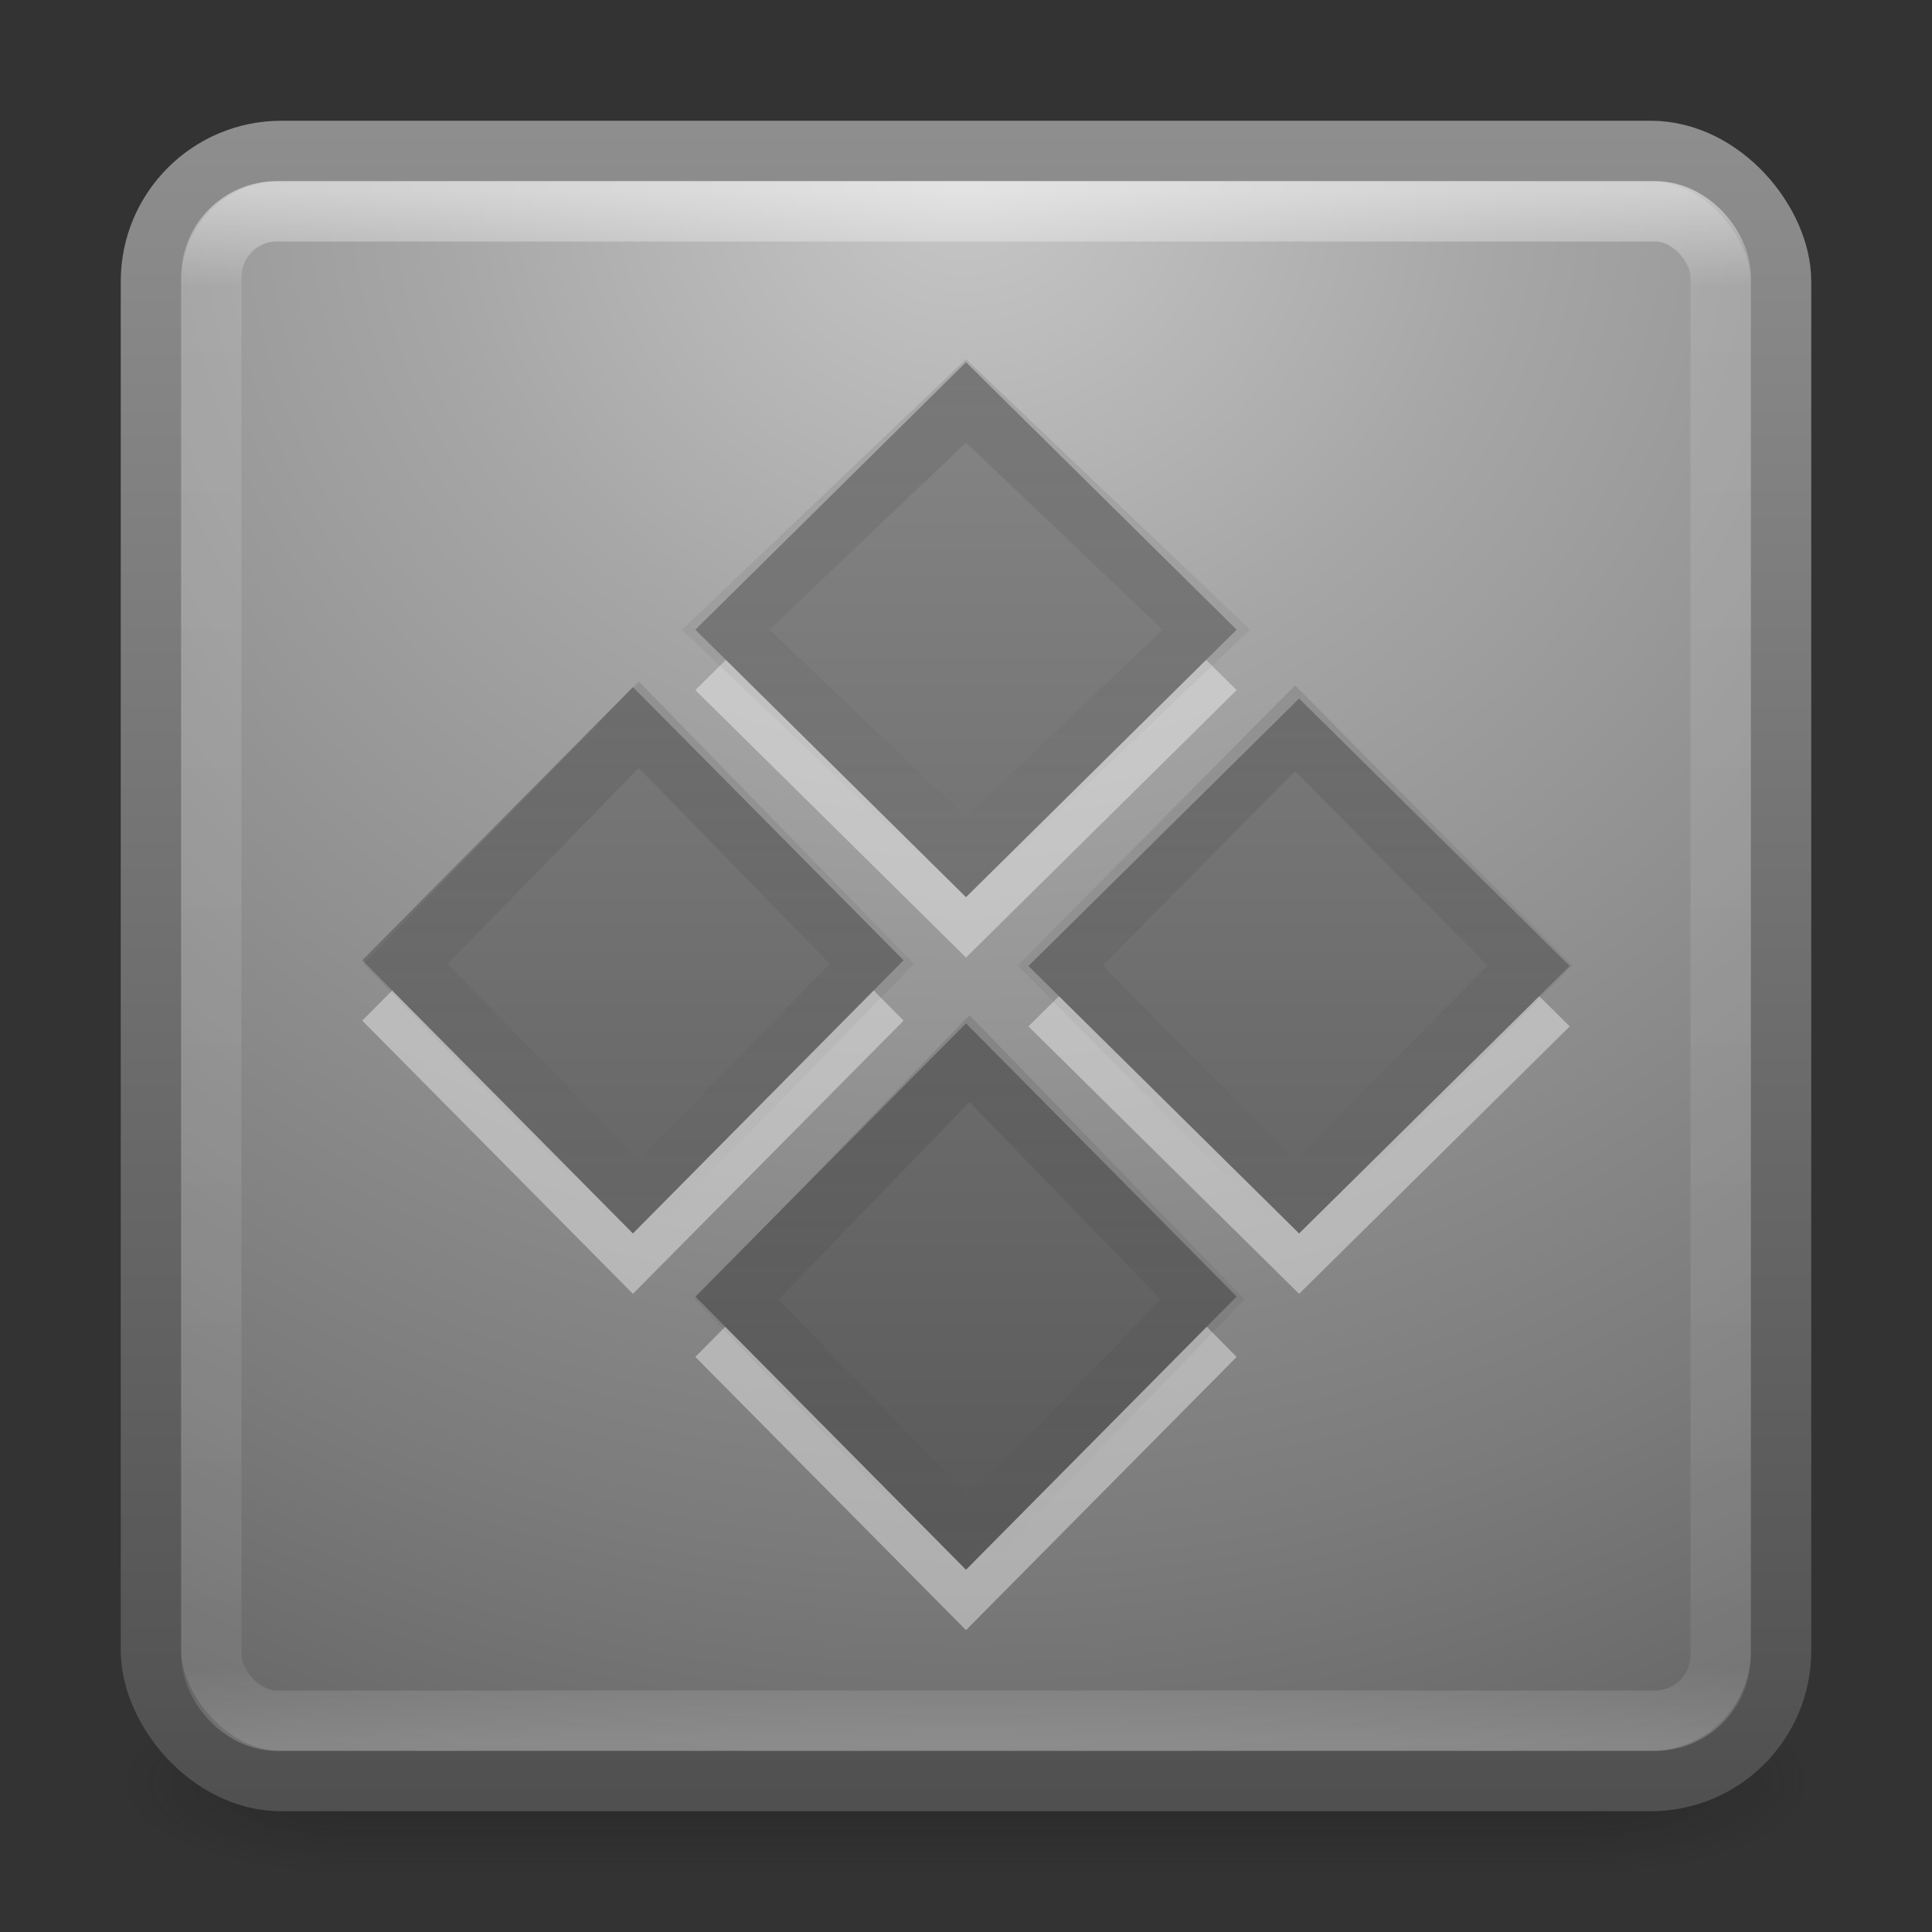 <svg xmlns="http://www.w3.org/2000/svg" xmlns:xlink="http://www.w3.org/1999/xlink" viewBox="0 0 32 32"><rect x="0" y="0" width="32" height="32" fill="#333333" stroke="none"/><defs><linearGradient x1="26.313" y1="9.827" x2="26.313" y2="23.605" id="v" xlink:href="#a" gradientUnits="userSpaceOnUse" gradientTransform="matrix(.599 0 0 .618 6.782 5.715)"/><linearGradient id="a"><stop offset="0"/><stop offset="1" stop-opacity="0"/></linearGradient><linearGradient x1="26.313" y1="9.827" x2="26.313" y2="23.605" id="u" xlink:href="#b" gradientUnits="userSpaceOnUse" gradientTransform="matrix(.594 0 0 .627 1.5 11.092)"/><linearGradient id="b"><stop offset="0"/><stop offset="1" stop-opacity="0"/></linearGradient><linearGradient x1="26.313" y1="9.827" x2="26.313" y2="23.605" id="t" xlink:href="#c" gradientUnits="userSpaceOnUse" gradientTransform="matrix(.594 0 0 .622 -3.98 5.61)"/><linearGradient id="c"><stop offset="0"/><stop offset="1" stop-opacity="0"/></linearGradient><linearGradient x1="26.313" y1="9.827" x2="26.313" y2="23.605" id="s" xlink:href="#d" gradientUnits="userSpaceOnUse" gradientTransform="matrix(.612 0 0 .596 1.003 .52)"/><linearGradient id="d"><stop offset="0"/><stop offset="1" stop-opacity="0"/></linearGradient><linearGradient x1="44.228" y1="18.456" x2="16.355" y2="-9.417" id="r" xlink:href="#e" gradientUnits="userSpaceOnUse" gradientTransform="scale(.69 .696) rotate(45 1.347 -2.397)"/><linearGradient id="e"><stop offset="0" stop-color="#505050"/><stop offset="1" stop-color="#8e8e8e"/></linearGradient><linearGradient x1="24" y1="5" x2="24" y2="43" id="q" xlink:href="#f" gradientUnits="userSpaceOnUse" gradientTransform="translate(-.216 -.216) scale(.676)"/><linearGradient id="f"><stop offset="0" stop-color="#fff"/><stop offset=".063" stop-color="#fff" stop-opacity=".235"/><stop offset=".951" stop-color="#fff" stop-opacity=".157"/><stop offset="1" stop-color="#fff" stop-opacity=".392"/></linearGradient><radialGradient cx="7.496" cy="8.45" r="20" fx="7.496" fy="8.45" id="o" xlink:href="#g" gradientUnits="userSpaceOnUse" gradientTransform="matrix(0 1.618 -1.712 0 30.462 -9.224)"/><linearGradient id="g"><stop offset="0" stop-color="#c7c7c7"/><stop offset=".262" stop-color="#a6a6a6"/><stop offset=".705" stop-color="#7b7b7b"/><stop offset="1" stop-color="#595959"/></linearGradient><linearGradient x1="24" y1="44" x2="24" y2="3.899" id="p" xlink:href="#h" gradientUnits="userSpaceOnUse" gradientTransform="translate(-.615 -.615) scale(.692)"/><linearGradient id="h"><stop offset="0" stop-color="#505050"/><stop offset="1" stop-color="#8e8e8e"/></linearGradient><radialGradient cx="4.993" cy="43.5" r="2.5" fx="4.993" fy="43.5" id="l" xlink:href="#i" gradientUnits="userSpaceOnUse" gradientTransform="matrix(2.004 0 0 1.4 27.988 -17.4)"/><linearGradient id="i"><stop offset="0" stop-color="#181818"/><stop offset="1" stop-color="#181818" stop-opacity="0"/></linearGradient><radialGradient cx="4.993" cy="43.5" r="2.5" fx="4.993" fy="43.5" id="m" xlink:href="#j" gradientUnits="userSpaceOnUse" gradientTransform="matrix(2.004 0 0 1.4 -20.012 -104.4)"/><linearGradient id="j"><stop offset="0" stop-color="#181818"/><stop offset="1" stop-color="#181818" stop-opacity="0"/></linearGradient><linearGradient x1="25.058" y1="47.028" x2="25.058" y2="39.999" id="n" xlink:href="#k" gradientUnits="userSpaceOnUse"/><linearGradient id="k"><stop offset="0" stop-color="#181818" stop-opacity="0"/><stop offset=".5" stop-color="#181818"/><stop offset="1" stop-color="#181818" stop-opacity="0"/></linearGradient></defs><g opacity=".4"><path fill="url(#l)" d="M38 40h5v7h-5z" transform="matrix(.737 0 0 .429 -1.684 10.857)"/><path transform="matrix(-.737 0 0 -.429 -1.684 10.857)" fill="url(#m)" d="M-10-47h5v7h-5z"/><path fill="url(#n)" d="M10 40h28v7H10z" transform="matrix(.737 0 0 .429 -1.684 10.857)"/></g><rect y="2.5" x="2.5" ry="2.16" rx="2.16" height="27" width="27" color="#000" overflow="visible" fill="url(#o)" stroke="url(#p)" stroke-linecap="round" stroke-linejoin="round"/><rect y="3.5" x="3.5" ry="1.087" rx="1.087" height="25" width="25" opacity=".5" fill="none" stroke="url(#q)" stroke-linecap="round" stroke-linejoin="round"/><path d="M16 17.95l4.483 4.525L16 27l-4.483-4.525zm-5.517-5.57l4.483 4.525-4.483 4.525L6 16.905zm11.034.19L26 17l-4.483 4.43L17.034 17zM16 7l4.483 4.43L16 15.86l-4.483-4.43z" color="#000" overflow="visible" opacity=".4" fill="#fff"/><path d="M16 16.95l4.483 4.525L16 26l-4.483-4.525zm-5.517-5.57l4.483 4.525-4.483 4.525L6 15.905zm11.034.19L26 16l-4.483 4.43L17.034 16zM16 6l4.483 4.43L16 14.86l-4.483-4.43z" color="#000" overflow="visible" fill="url(#r)"/><path d="M16 6.64l3.98 3.79L16 14.22l-3.98-3.79z" color="#000" overflow="visible" opacity=".1" fill="none" stroke="url(#s)"/><path d="M10.58 12.004l3.86 3.96-3.86 3.96-3.864-3.96z" color="#000" overflow="visible" opacity=".1" fill="none" stroke="url(#t)"/><path d="M16.058 17.533l3.863 3.99-3.86 3.99-3.863-3.99z" color="#000" overflow="visible" opacity=".1" fill="none" stroke="url(#u)"/><path d="M21.45 12.062l3.892 3.93-3.892 3.933-3.89-3.932z" color="#000" overflow="visible" opacity=".1" fill="none" stroke="url(#v)"/></svg>
